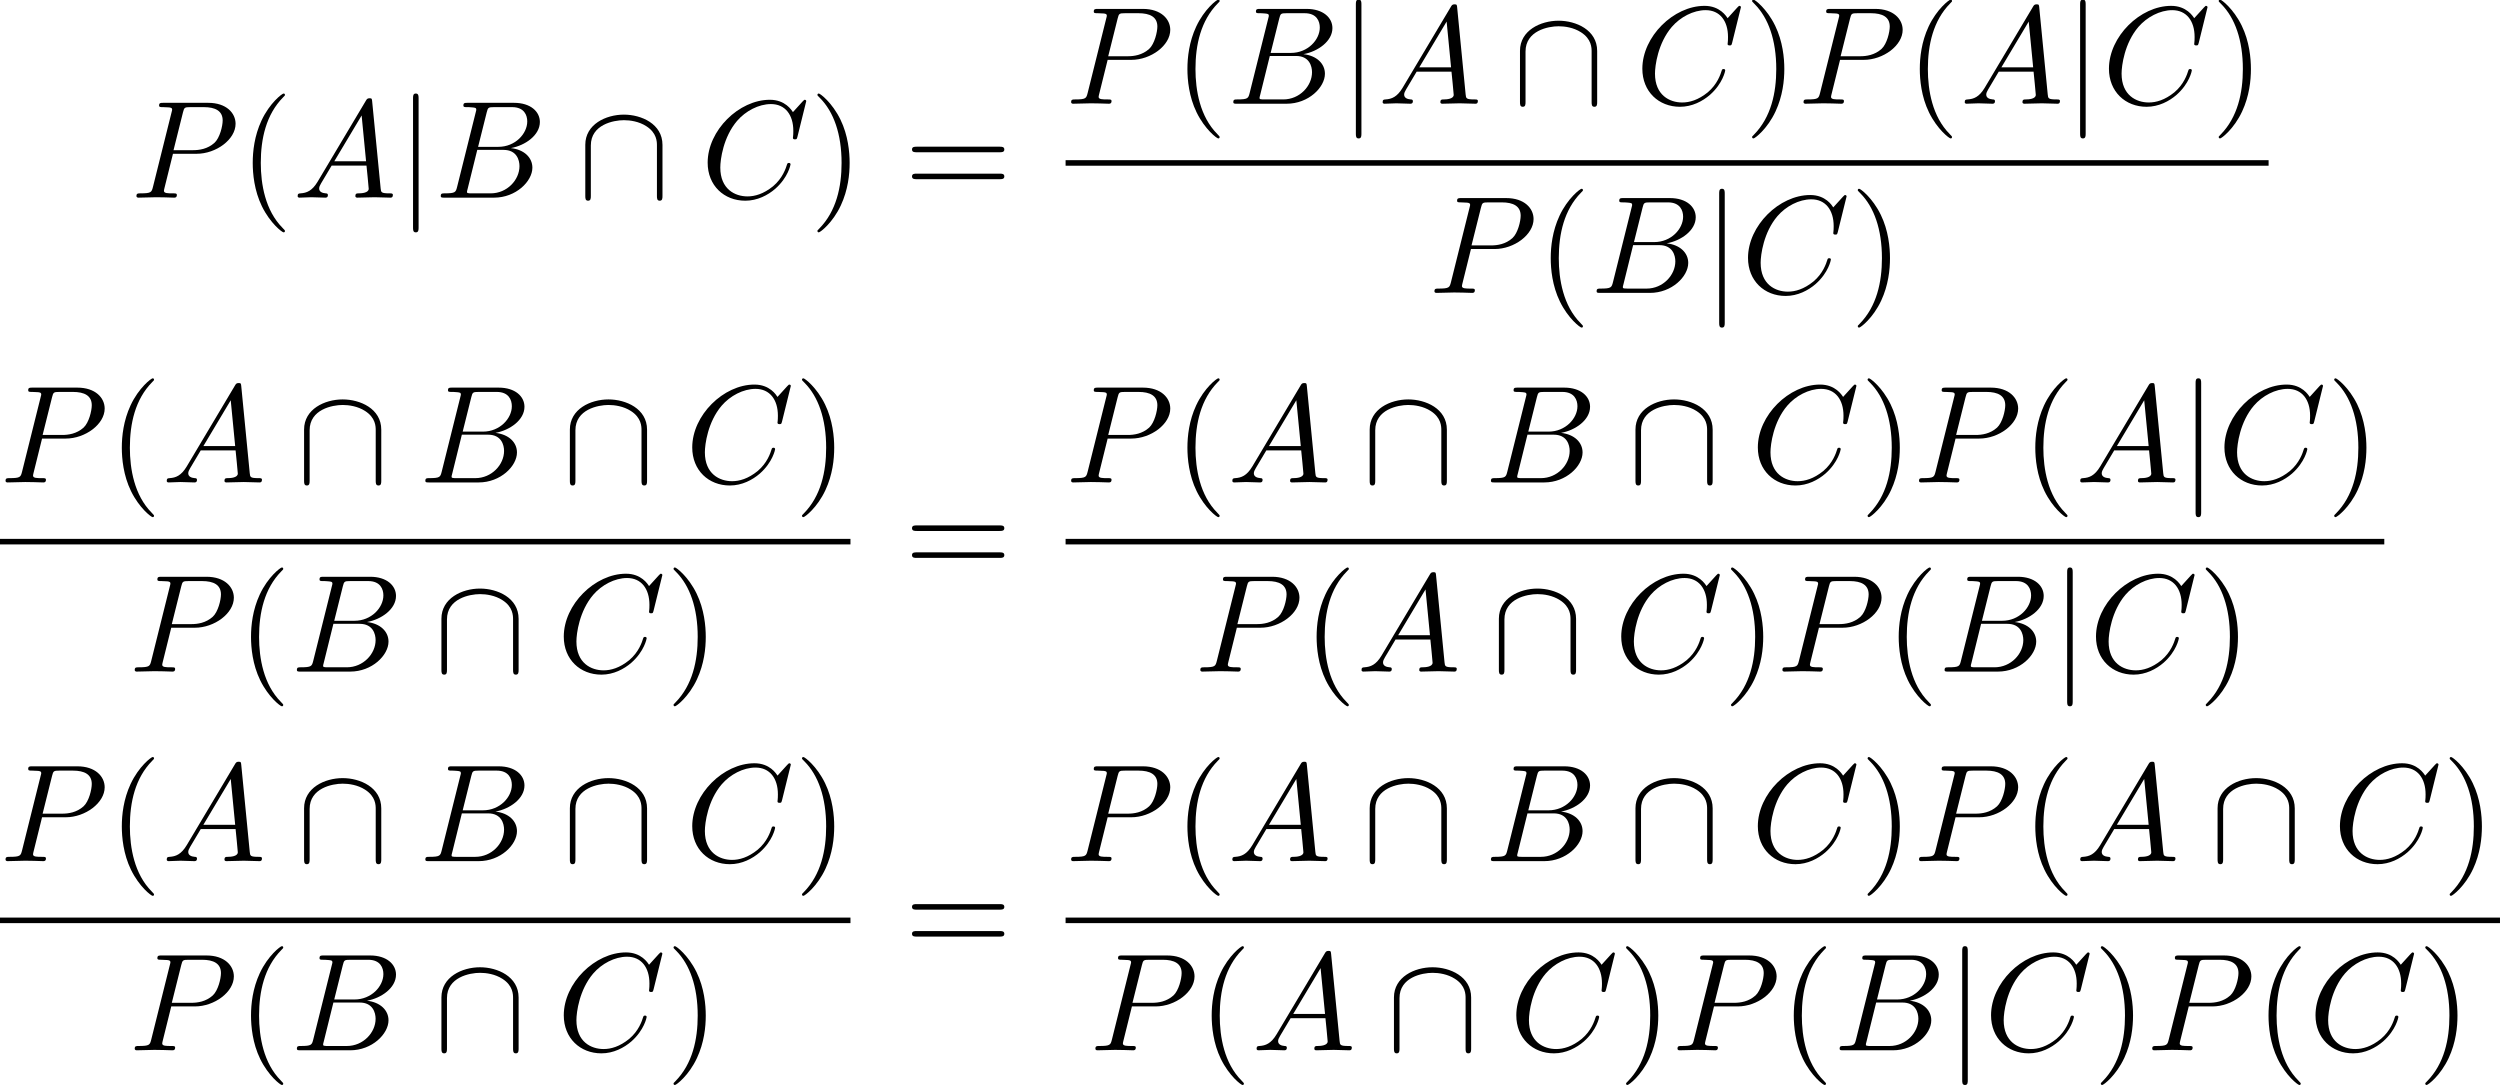 <?xml version='1.0' encoding='UTF-8'?>
<!-- This file was generated by dvisvgm 1.15.1 -->
<svg height='85.246pt' version='1.1' viewBox='135.798 69.769 196.443 85.246' width='196.443pt' xmlns='http://www.w3.org/2000/svg' xmlns:xlink='http://www.w3.org/1999/xlink'>
<defs>
<path d='M6.665 -4.145C6.665 -5.804 4.996 -6.524 3.633 -6.524C2.215 -6.524 0.6 -5.76 0.6 -4.156V-0.153C0.6 0.044 0.6 0.24 0.818 0.24S1.036 0.044 1.036 -0.153V-4.102C1.036 -5.738 2.815 -6.087 3.633 -6.087C4.124 -6.087 4.811 -5.989 5.389 -5.618C6.229 -5.084 6.229 -4.385 6.229 -4.091V-0.153C6.229 0.044 6.229 0.24 6.447 0.24S6.665 0.044 6.665 -0.153V-4.145Z' id='g0-92'/>
<path d='M1.735 -7.789C1.735 -7.985 1.735 -8.182 1.516 -8.182S1.298 -7.985 1.298 -7.789V2.335C1.298 2.531 1.298 2.727 1.516 2.727S1.735 2.531 1.735 2.335V-7.789Z' id='g0-106'/>
<path d='M3.611 2.618C3.611 2.585 3.611 2.564 3.425 2.378C2.062 1.004 1.713 -1.058 1.713 -2.727C1.713 -4.625 2.127 -6.524 3.469 -7.887C3.611 -8.018 3.611 -8.04 3.611 -8.073C3.611 -8.149 3.567 -8.182 3.502 -8.182C3.393 -8.182 2.411 -7.44 1.767 -6.055C1.211 -4.855 1.08 -3.644 1.08 -2.727C1.08 -1.876 1.2 -0.556 1.8 0.676C2.455 2.018 3.393 2.727 3.502 2.727C3.567 2.727 3.611 2.695 3.611 2.618Z' id='g2-40'/>
<path d='M3.153 -2.727C3.153 -3.578 3.033 -4.898 2.433 -6.131C1.778 -7.473 0.84 -8.182 0.731 -8.182C0.665 -8.182 0.622 -8.138 0.622 -8.073C0.622 -8.04 0.622 -8.018 0.829 -7.822C1.898 -6.742 2.52 -5.007 2.52 -2.727C2.52 -0.862 2.116 1.058 0.764 2.433C0.622 2.564 0.622 2.585 0.622 2.618C0.622 2.684 0.665 2.727 0.731 2.727C0.84 2.727 1.822 1.985 2.465 0.6C3.022 -0.6 3.153 -1.811 3.153 -2.727Z' id='g2-41'/>
<path d='M7.495 -3.567C7.658 -3.567 7.865 -3.567 7.865 -3.785S7.658 -4.004 7.505 -4.004H0.971C0.818 -4.004 0.611 -4.004 0.611 -3.785S0.818 -3.567 0.982 -3.567H7.495ZM7.505 -1.451C7.658 -1.451 7.865 -1.451 7.865 -1.669S7.658 -1.887 7.495 -1.887H0.982C0.818 -1.887 0.611 -1.887 0.611 -1.669S0.818 -1.451 0.971 -1.451H7.505Z' id='g2-61'/>
<path d='M1.953 -1.255C1.516 -0.524 1.091 -0.371 0.611 -0.338C0.48 -0.327 0.382 -0.327 0.382 -0.12C0.382 -0.055 0.436 0 0.524 0C0.818 0 1.156 -0.033 1.462 -0.033C1.822 -0.033 2.204 0 2.553 0C2.618 0 2.76 0 2.76 -0.207C2.76 -0.327 2.662 -0.338 2.585 -0.338C2.335 -0.36 2.073 -0.447 2.073 -0.72C2.073 -0.851 2.138 -0.971 2.225 -1.124L3.055 -2.52H5.793C5.815 -2.291 5.967 -0.807 5.967 -0.698C5.967 -0.371 5.4 -0.338 5.182 -0.338C5.029 -0.338 4.92 -0.338 4.92 -0.12C4.92 0 5.051 0 5.073 0C5.52 0 5.989 -0.033 6.436 -0.033C6.709 -0.033 7.396 0 7.669 0C7.735 0 7.865 0 7.865 -0.218C7.865 -0.338 7.756 -0.338 7.615 -0.338C6.938 -0.338 6.938 -0.415 6.905 -0.731L6.24 -7.549C6.218 -7.767 6.218 -7.811 6.033 -7.811C5.858 -7.811 5.815 -7.735 5.749 -7.625L1.953 -1.255ZM3.262 -2.858L5.411 -6.458L5.76 -2.858H3.262Z' id='g1-65'/>
<path d='M1.745 -0.851C1.636 -0.425 1.615 -0.338 0.753 -0.338C0.567 -0.338 0.458 -0.338 0.458 -0.12C0.458 0 0.556 0 0.753 0H4.647C6.371 0 7.658 -1.287 7.658 -2.356C7.658 -3.142 7.025 -3.775 5.967 -3.895C7.102 -4.102 8.247 -4.909 8.247 -5.945C8.247 -6.753 7.527 -7.451 6.218 -7.451H2.553C2.345 -7.451 2.236 -7.451 2.236 -7.233C2.236 -7.113 2.335 -7.113 2.542 -7.113C2.564 -7.113 2.771 -7.113 2.956 -7.091C3.153 -7.069 3.251 -7.058 3.251 -6.916C3.251 -6.873 3.24 -6.84 3.207 -6.709L1.745 -0.851ZM3.393 -3.993L4.069 -6.698C4.167 -7.08 4.189 -7.113 4.658 -7.113H6.065C7.025 -7.113 7.255 -6.469 7.255 -5.989C7.255 -5.029 6.316 -3.993 4.985 -3.993H3.393ZM2.902 -0.338C2.749 -0.338 2.727 -0.338 2.662 -0.349C2.553 -0.36 2.52 -0.371 2.52 -0.458C2.52 -0.491 2.52 -0.513 2.575 -0.709L3.327 -3.753H5.389C6.436 -3.753 6.644 -2.945 6.644 -2.476C6.644 -1.396 5.673 -0.338 4.385 -0.338H2.902Z' id='g1-66'/>
<path d='M8.291 -7.582C8.291 -7.615 8.269 -7.691 8.171 -7.691C8.138 -7.691 8.127 -7.68 8.007 -7.56L7.244 -6.72C7.145 -6.873 6.644 -7.691 5.433 -7.691C3 -7.691 0.545 -5.28 0.545 -2.749C0.545 -0.949 1.833 0.24 3.502 0.24C4.451 0.24 5.28 -0.196 5.858 -0.698C6.873 -1.593 7.058 -2.585 7.058 -2.618C7.058 -2.727 6.949 -2.727 6.927 -2.727C6.862 -2.727 6.807 -2.705 6.785 -2.618C6.687 -2.302 6.436 -1.527 5.684 -0.895C4.931 -0.284 4.244 -0.098 3.676 -0.098C2.695 -0.098 1.538 -0.665 1.538 -2.367C1.538 -2.989 1.767 -4.756 2.858 -6.033C3.524 -6.807 4.549 -7.353 5.52 -7.353C6.633 -7.353 7.276 -6.513 7.276 -5.247C7.276 -4.811 7.244 -4.8 7.244 -4.691S7.364 -4.582 7.407 -4.582C7.549 -4.582 7.549 -4.604 7.604 -4.8L8.291 -7.582Z' id='g1-67'/>
<path d='M3.305 -3.447H5.16C6.709 -3.447 8.225 -4.582 8.225 -5.804C8.225 -6.644 7.505 -7.451 6.076 -7.451H2.542C2.335 -7.451 2.215 -7.451 2.215 -7.244C2.215 -7.113 2.313 -7.113 2.531 -7.113C2.673 -7.113 2.869 -7.102 3 -7.091C3.175 -7.069 3.24 -7.036 3.24 -6.916C3.24 -6.873 3.229 -6.84 3.196 -6.709L1.735 -0.851C1.625 -0.425 1.604 -0.338 0.742 -0.338C0.556 -0.338 0.436 -0.338 0.436 -0.131C0.436 0 0.567 0 0.6 0C0.905 0 1.68 -0.033 1.985 -0.033C2.215 -0.033 2.455 -0.022 2.684 -0.022C2.924 -0.022 3.164 0 3.393 0C3.469 0 3.611 0 3.611 -0.218C3.611 -0.338 3.513 -0.338 3.305 -0.338C2.902 -0.338 2.596 -0.338 2.596 -0.535C2.596 -0.6 2.618 -0.655 2.629 -0.72L3.305 -3.447ZM4.091 -6.698C4.189 -7.08 4.211 -7.113 4.68 -7.113H5.727C6.633 -7.113 7.211 -6.818 7.211 -6.065C7.211 -5.64 6.993 -4.702 6.567 -4.309C6.022 -3.818 5.367 -3.731 4.887 -3.731H3.349L4.091 -6.698Z' id='g1-80'/>
</defs>
<g id='page1'>
<use x='146.084' xlink:href='#g1-80' y='85.3'/>
<use x='154.577' xlink:href='#g2-40' y='85.3'/>
<use x='158.803' xlink:href='#g1-65' y='85.3'/>
<use x='166.955' xlink:href='#g0-106' y='85.3'/>
<use x='169.973' xlink:href='#g1-66' y='85.3'/>
<use x='181.189' xlink:href='#g0-92' y='85.3'/>
<use x='190.859' xlink:href='#g1-67' y='85.3'/>
<use x='199.407' xlink:href='#g2-41' y='85.3'/>
<use x='206.85' xlink:href='#g2-61' y='85.3'/>
<use x='219.529' xlink:href='#g1-80' y='77.92'/>
<use x='228.022' xlink:href='#g2-40' y='77.92'/>
<use x='232.249' xlink:href='#g1-66' y='77.92'/>
<use x='241.04' xlink:href='#g0-106' y='77.92'/>
<use x='244.059' xlink:href='#g1-65' y='77.92'/>
<use x='254.634' xlink:href='#g0-92' y='77.92'/>
<use x='264.304' xlink:href='#g1-67' y='77.92'/>
<use x='272.852' xlink:href='#g2-41' y='77.92'/>
<use x='277.079' xlink:href='#g1-80' y='77.92'/>
<use x='285.571' xlink:href='#g2-40' y='77.92'/>
<use x='289.798' xlink:href='#g1-65' y='77.92'/>
<use x='297.949' xlink:href='#g0-106' y='77.92'/>
<use x='300.968' xlink:href='#g1-67' y='77.92'/>
<use x='309.516' xlink:href='#g2-41' y='77.92'/>
<rect height='0.436' width='94.529' x='219.529' y='82.355'/>
<use x='248.077' xlink:href='#g1-80' y='92.784'/>
<use x='256.57' xlink:href='#g2-40' y='92.784'/>
<use x='260.797' xlink:href='#g1-66' y='92.784'/>
<use x='269.588' xlink:href='#g0-106' y='92.784'/>
<use x='272.607' xlink:href='#g1-67' y='92.784'/>
<use x='281.155' xlink:href='#g2-41' y='92.784'/>
<use x='135.798' xlink:href='#g1-80' y='107.678'/>
<use x='144.29' xlink:href='#g2-40' y='107.678'/>
<use x='148.517' xlink:href='#g1-65' y='107.678'/>
<use x='159.092' xlink:href='#g0-92' y='107.678'/>
<use x='168.762' xlink:href='#g1-66' y='107.678'/>
<use x='179.977' xlink:href='#g0-92' y='107.678'/>
<use x='189.647' xlink:href='#g1-67' y='107.678'/>
<use x='198.195' xlink:href='#g2-41' y='107.678'/>
<rect height='0.436' width='66.827' x='135.798' y='112.112'/>
<use x='145.949' xlink:href='#g1-80' y='122.541'/>
<use x='154.442' xlink:href='#g2-40' y='122.541'/>
<use x='158.668' xlink:href='#g1-66' y='122.541'/>
<use x='169.884' xlink:href='#g0-92' y='122.541'/>
<use x='179.553' xlink:href='#g1-67' y='122.541'/>
<use x='188.102' xlink:href='#g2-41' y='122.541'/>
<use x='206.85' xlink:href='#g2-61' y='115.058'/>
<use x='219.529' xlink:href='#g1-80' y='107.678'/>
<use x='228.022' xlink:href='#g2-40' y='107.678'/>
<use x='232.249' xlink:href='#g1-65' y='107.678'/>
<use x='242.824' xlink:href='#g0-92' y='107.678'/>
<use x='252.494' xlink:href='#g1-66' y='107.678'/>
<use x='263.709' xlink:href='#g0-92' y='107.678'/>
<use x='273.379' xlink:href='#g1-67' y='107.678'/>
<use x='281.927' xlink:href='#g2-41' y='107.678'/>
<use x='286.154' xlink:href='#g1-80' y='107.678'/>
<use x='294.646' xlink:href='#g2-40' y='107.678'/>
<use x='298.873' xlink:href='#g1-65' y='107.678'/>
<use x='307.024' xlink:href='#g0-106' y='107.678'/>
<use x='310.043' xlink:href='#g1-67' y='107.678'/>
<use x='318.591' xlink:href='#g2-41' y='107.678'/>
<rect height='0.436' width='103.62' x='219.529' y='112.112'/>
<use x='229.681' xlink:href='#g1-80' y='122.541'/>
<use x='238.174' xlink:href='#g2-40' y='122.541'/>
<use x='242.4' xlink:href='#g1-65' y='122.541'/>
<use x='252.976' xlink:href='#g0-92' y='122.541'/>
<use x='262.645' xlink:href='#g1-67' y='122.541'/>
<use x='271.194' xlink:href='#g2-41' y='122.541'/>
<use x='275.42' xlink:href='#g1-80' y='122.541'/>
<use x='283.913' xlink:href='#g2-40' y='122.541'/>
<use x='288.14' xlink:href='#g1-66' y='122.541'/>
<use x='296.931' xlink:href='#g0-106' y='122.541'/>
<use x='299.95' xlink:href='#g1-67' y='122.541'/>
<use x='308.498' xlink:href='#g2-41' y='122.541'/>
<use x='135.798' xlink:href='#g1-80' y='137.435'/>
<use x='144.29' xlink:href='#g2-40' y='137.435'/>
<use x='148.517' xlink:href='#g1-65' y='137.435'/>
<use x='159.092' xlink:href='#g0-92' y='137.435'/>
<use x='168.762' xlink:href='#g1-66' y='137.435'/>
<use x='179.977' xlink:href='#g0-92' y='137.435'/>
<use x='189.647' xlink:href='#g1-67' y='137.435'/>
<use x='198.195' xlink:href='#g2-41' y='137.435'/>
<rect height='0.436' width='66.827' x='135.798' y='141.87'/>
<use x='145.949' xlink:href='#g1-80' y='152.298'/>
<use x='154.442' xlink:href='#g2-40' y='152.298'/>
<use x='158.668' xlink:href='#g1-66' y='152.298'/>
<use x='169.884' xlink:href='#g0-92' y='152.298'/>
<use x='179.553' xlink:href='#g1-67' y='152.298'/>
<use x='188.102' xlink:href='#g2-41' y='152.298'/>
<use x='206.85' xlink:href='#g2-61' y='144.815'/>
<use x='219.529' xlink:href='#g1-80' y='137.435'/>
<use x='228.022' xlink:href='#g2-40' y='137.435'/>
<use x='232.249' xlink:href='#g1-65' y='137.435'/>
<use x='242.824' xlink:href='#g0-92' y='137.435'/>
<use x='252.494' xlink:href='#g1-66' y='137.435'/>
<use x='263.709' xlink:href='#g0-92' y='137.435'/>
<use x='273.379' xlink:href='#g1-67' y='137.435'/>
<use x='281.927' xlink:href='#g2-41' y='137.435'/>
<use x='286.154' xlink:href='#g1-80' y='137.435'/>
<use x='294.646' xlink:href='#g2-40' y='137.435'/>
<use x='298.873' xlink:href='#g1-65' y='137.435'/>
<use x='309.449' xlink:href='#g0-92' y='137.435'/>
<use x='319.118' xlink:href='#g1-67' y='137.435'/>
<use x='327.666' xlink:href='#g2-41' y='137.435'/>
<rect height='0.436' width='112.711' x='219.529' y='141.87'/>
<use x='221.436' xlink:href='#g1-80' y='152.298'/>
<use x='229.929' xlink:href='#g2-40' y='152.298'/>
<use x='234.155' xlink:href='#g1-65' y='152.298'/>
<use x='244.731' xlink:href='#g0-92' y='152.298'/>
<use x='254.4' xlink:href='#g1-67' y='152.298'/>
<use x='262.948' xlink:href='#g2-41' y='152.298'/>
<use x='267.175' xlink:href='#g1-80' y='152.298'/>
<use x='275.668' xlink:href='#g2-40' y='152.298'/>
<use x='279.894' xlink:href='#g1-66' y='152.298'/>
<use x='288.685' xlink:href='#g0-106' y='152.298'/>
<use x='291.704' xlink:href='#g1-67' y='152.298'/>
<use x='300.253' xlink:href='#g2-41' y='152.298'/>
<use x='304.479' xlink:href='#g1-80' y='152.298'/>
<use x='312.972' xlink:href='#g2-40' y='152.298'/>
<use x='317.199' xlink:href='#g1-67' y='152.298'/>
<use x='325.747' xlink:href='#g2-41' y='152.298'/>
</g>
</svg>
<!--Rendered by QuickLaTeX.com-->